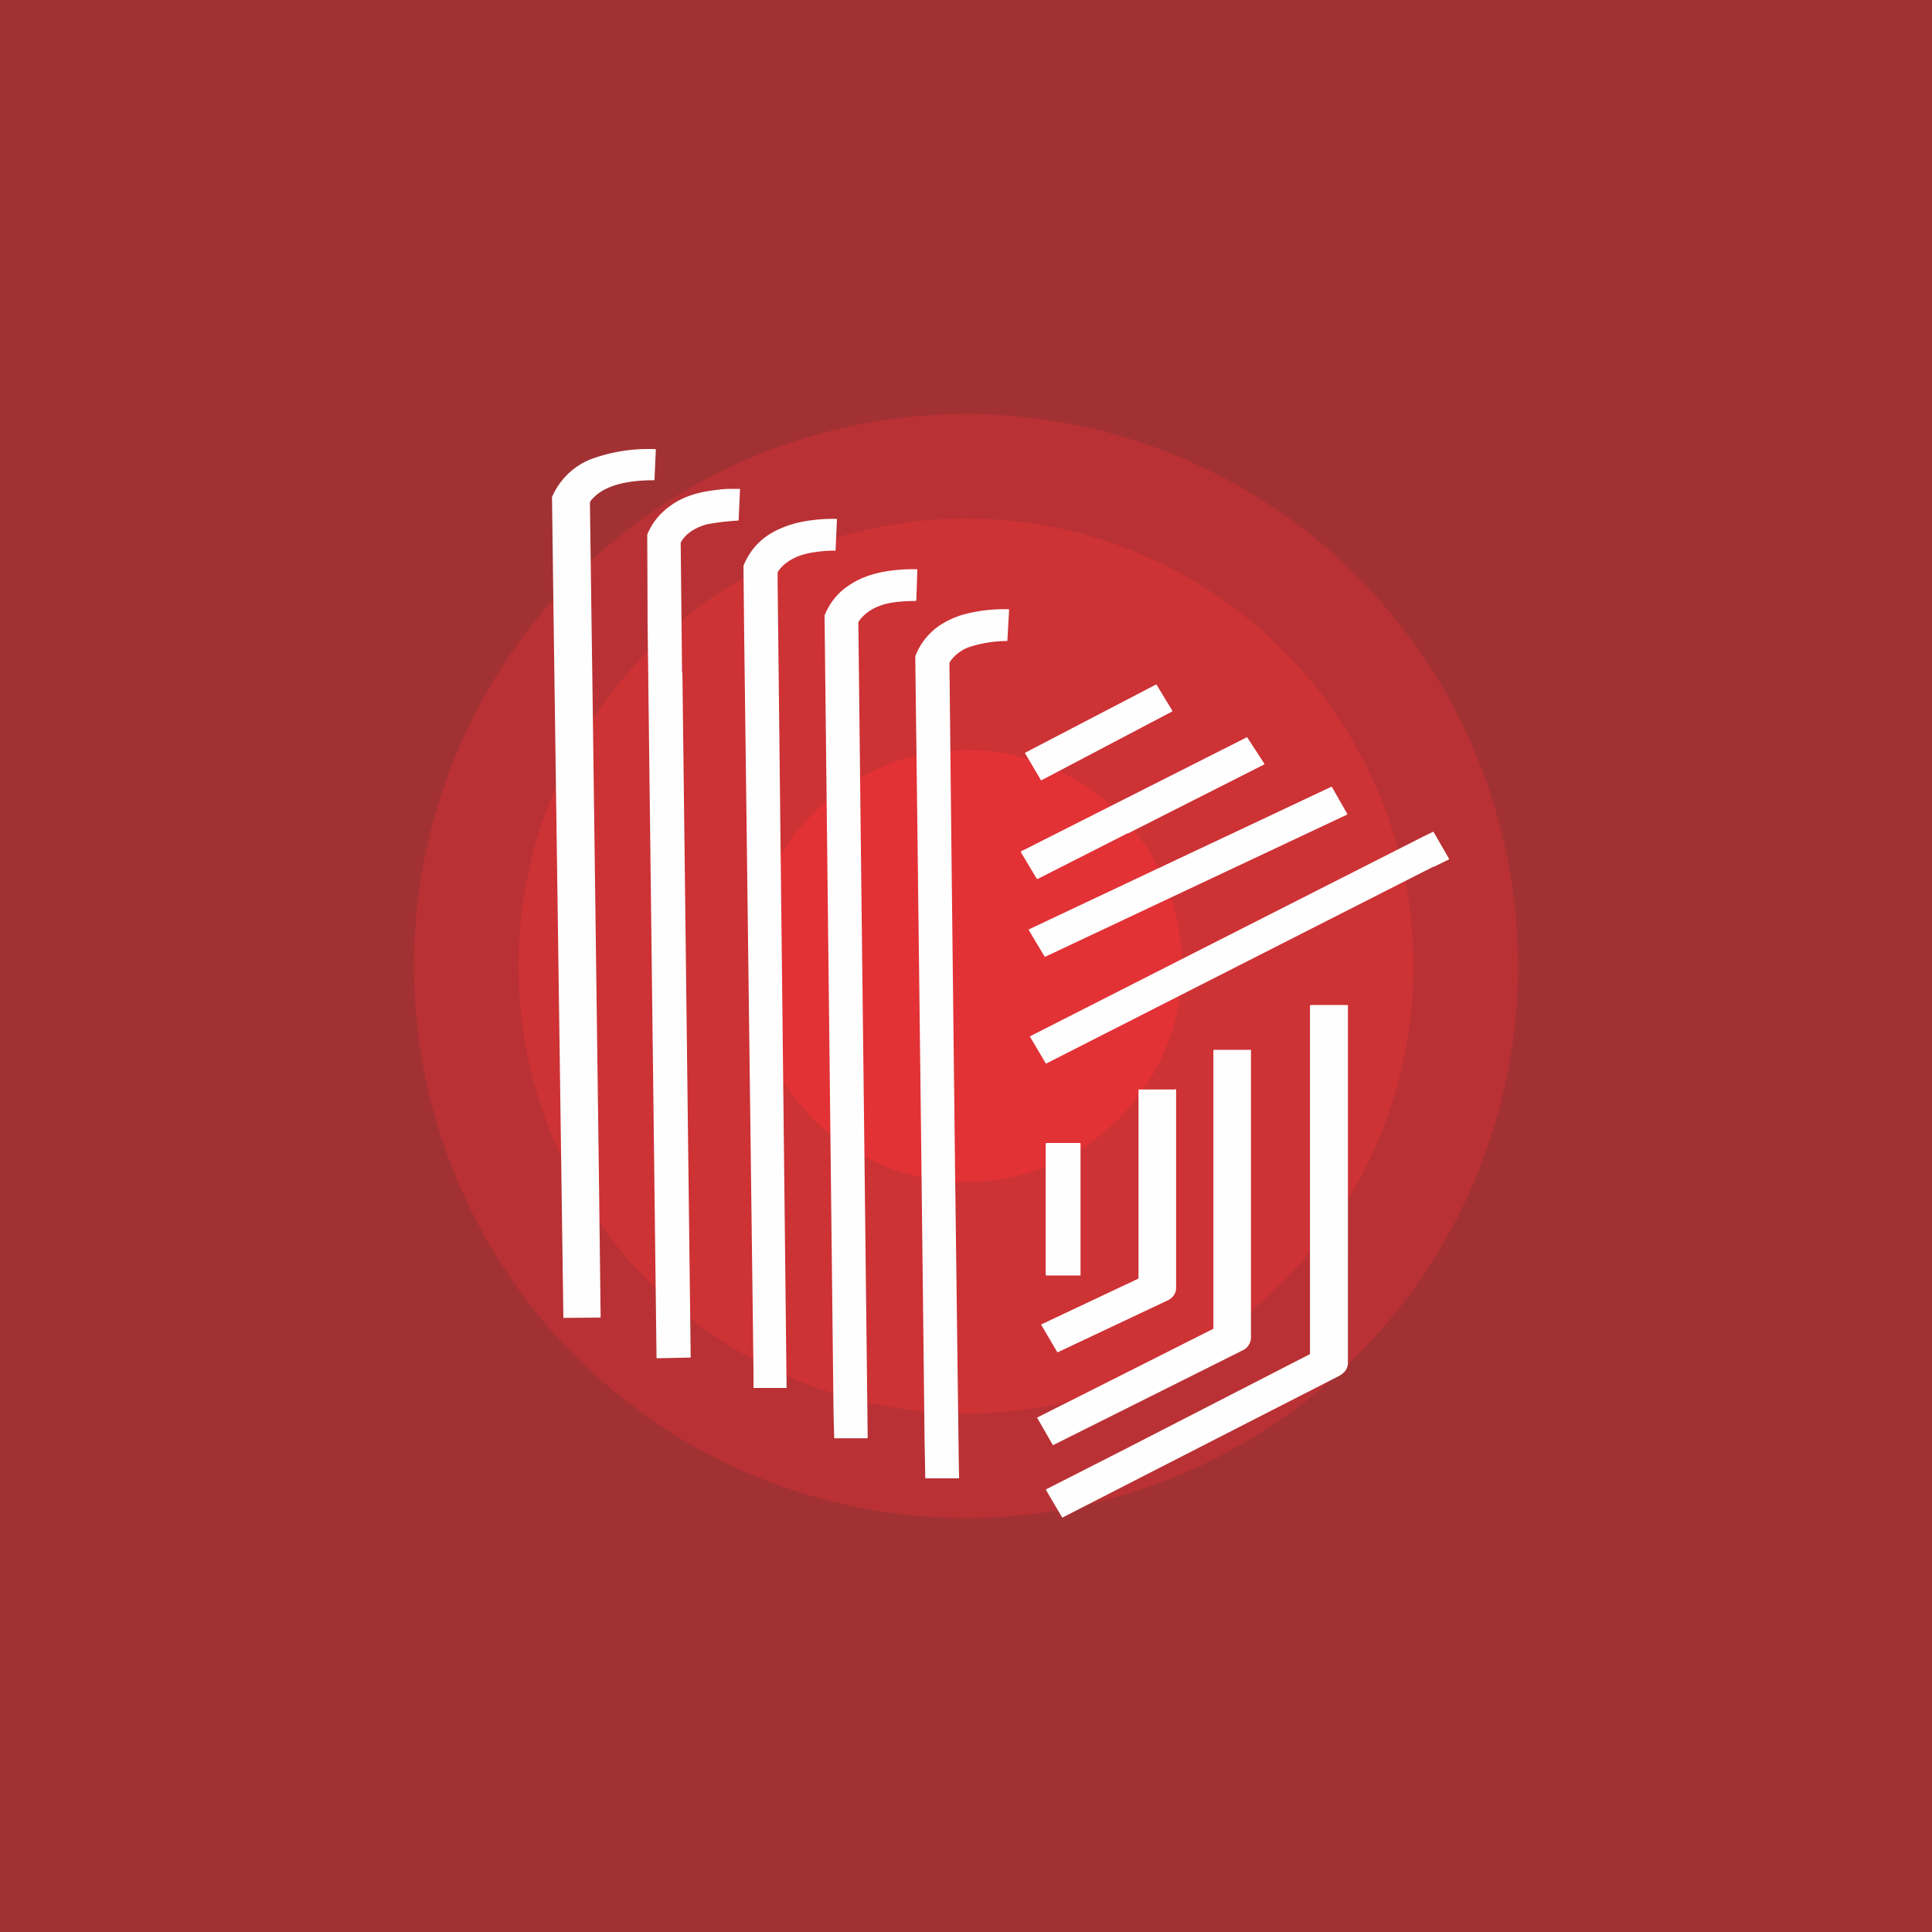 <svg width="56" height="56" viewBox="0 0 56 56" xmlns="http://www.w3.org/2000/svg"><path fill="#A23133" d="M0 0h56v56H0z"/><circle cx="28" cy="28" r="16" fill="#B93134"/><circle cx="28" cy="28" r="12.97" fill="#CD3235"/><circle cx="28" cy="28" r="6.26" fill="#E23236"/><path d="m17.17 19.7.19 14.38.05 4.1v.01h-.02l-1.06.01-.28-19.99-.05-3.8a2.04 2.04 0 0 1 1.24-1.14 4.8 4.8 0 0 1 1.77-.25l-.04.89v.01h-.02c-.4 0-.73.04-1 .11-.38.1-.65.26-.83.49a.12.12 0 0 0-.02.05v.06a5293.95 5293.95 0 0 0 .07 5.07Z" fill="#FEFEFE"/><path d="m19.78 19.5.23 19 .01.84v.01H20l-.96.02-.01-.01-.04-3.27-.22-18.1a543.98 543.98 0 0 0-.01-2.49c.14-.35.38-.64.7-.86.28-.2.63-.33 1.03-.4.2-.03.4-.06.6-.07h.36l-.04.9-.01.02a6.64 6.64 0 0 0-.92.11c-.35.1-.6.27-.74.51l-.01.03.04 3.76ZM22.54 16.88a364677.4 364677.4 0 0 1 .26 23.35h-.96v-.52l-.27-21.34-.02-1.93v-.04c.2-.5.57-.88 1.12-1.1.23-.1.5-.17.78-.21a4.78 4.78 0 0 1 .81-.05l-.04.91v.01c-.19 0-.37.01-.57.04-.24.03-.45.09-.62.17-.2.1-.37.23-.48.4a.09.09 0 0 0-.01.05v.26Z" fill="#FEFEFE"/><path d="m24.95 24.32.09 7.74.11 9.59v.02l-.01.02h-.96l-.02-.75a147618.97 147618.97 0 0 0-.26-23.1c.15-.37.39-.67.72-.88.29-.2.65-.33 1.07-.4a4.8 4.8 0 0 1 .9-.06l-.03.9-.02.02c-.36 0-.67.03-.92.1-.34.1-.59.28-.74.51v.03l.07 6.26ZM27.58 24.83l.1 8.84.11 8.67.01.5-.01.01h-.97l-.02-1.06-.1-8.72-.12-10-.05-3.96c0-.05 0-.1.02-.14.13-.31.33-.57.6-.78.26-.19.56-.33.9-.41a4.56 4.56 0 0 1 1.2-.12l-.05.9c0 .01 0 .02-.02.02a3.62 3.62 0 0 0-1.13.19c-.23.1-.4.24-.52.42l-.01.04.06 5.6ZM33.98 20.62l-3.8 2-.01-.01-.46-.78v-.01l3.8-1.98h.01l.46.76v.02ZM32.69 24.15l-2.62 1.33-.02-.01-.46-.77v-.02a.16.16 0 0 1 .06-.03l6.49-3.28h.01l.5.77-.01.02-3.95 2ZM34.12 25.93l-3.82 1.8h-.02l-.46-.77v-.02l3.58-1.69 5.2-2.45.45.79v.02l-4.93 2.32ZM41.55 25.12 34.9 28.5l-4.58 2.33-.01-.01-.46-.78 4.78-2.43 6.62-3.36.29-.14h.01l.45.78v.02l-.45.22ZM39.07 36.21v3.27a.4.4 0 0 1-.08.26.66.66 0 0 1-.23.17 12445.45 12445.45 0 0 0-7.97 4.08l-.47-.8v-.02l2.2-1.12 5.45-2.8v-10.1l.02-.02h1.06c.01 0 .02 0 .02.02v7.06Z" fill="#FEFEFE"/><path d="M35.17 38.52v-8.08l.02-.01h1.07v8.3a.42.42 0 0 1-.24.41 8015.8 8015.8 0 0 1-5.5 2.75l-.46-.8 5.1-2.57Z" fill="#FEFEFE"/><path d="M34.05 31.57h.03l.01.02v5.65c0 .1 0 .18-.03.24a.42.42 0 0 1-.21.21 2894.72 2894.72 0 0 1-3.2 1.51l-.47-.8v-.01L33 37.06v-5.48h1.05Z" fill="#FEFEFE"/><path d="M31.32 33.4v3.57h-.99l-.02-.01v-3.81l.02-.02h.97c.01 0 .02 0 .02.02v.25Z" fill="#FEFEFE"/></svg>
